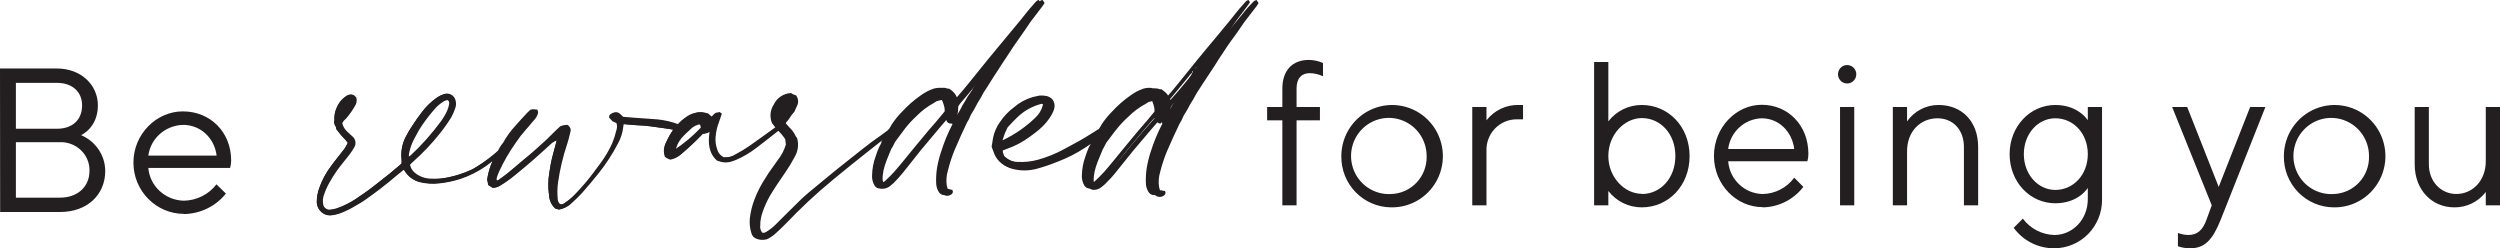 <?xml version="1.0" encoding="UTF-8"?>
<svg width="292px" height="29px" viewBox="0 0 292 29" version="1.1" xmlns="http://www.w3.org/2000/svg" xmlns:xlink="http://www.w3.org/1999/xlink">
    <title>297B44D6-1BCB-41B9-9F79-3325F28AB9B4</title>
    <g id="APP---Adore-Society" stroke="none" stroke-width="1" fill="none" fill-rule="evenodd">
        <g id="AB-APP-bit-Sign-In-Social---Refresh" transform="translate(-40, -294)" fill="#231F20" fill-rule="nonzero">
            <g id="Be-Rewarded-Logo-Black-RGB-01" transform="translate(40, 294)">
                <path d="M286.663,24.219 C288.101,24.241 289.465,23.574 290.339,22.423 L290.339,23.98 L292,23.98 L292,12.501 L290.339,12.501 L290.339,18.835 C290.339,21.104 288.798,22.657 286.9,22.657 C285.118,22.657 283.69,21.226 283.69,19.191 L283.69,12.501 L282.036,12.501 L282.036,19.195 C282.036,22.184 284.043,24.219 286.663,24.219 M272.566,22.662 C270.757,22.778 269.062,21.767 268.291,20.114 C267.52,18.46 267.83,16.5 269.073,15.17 C270.316,13.84 272.24,13.412 273.923,14.089 C275.606,14.767 276.707,16.413 276.7,18.241 C276.765,20.61 274.917,22.587 272.566,22.662 M272.566,24.219 C274.976,24.268 277.175,22.843 278.131,20.614 C279.087,18.384 278.61,15.793 276.923,14.058 C275.237,12.323 272.677,11.789 270.446,12.707 C268.215,13.624 266.757,15.812 266.756,18.241 C266.735,19.812 267.336,21.326 268.427,22.449 C269.518,23.571 271.008,24.208 272.566,24.219 M255.821,29 C257.483,29 258.43,28.045 259.381,25.655 L264.597,12.501 L262.816,12.501 L259.144,21.828 L255.464,12.501 L253.707,12.501 L258.333,23.98 L257.719,25.655 C257.294,26.868 256.652,27.447 255.585,27.447 C255.173,27.435 254.766,27.355 254.381,27.208 L254.381,28.761 C254.839,28.923 255.32,29.003 255.805,29 M240.064,22.184 C238.057,22.184 236.384,20.392 236.384,18.002 C236.384,15.611 238.045,13.816 240.064,13.816 C242.198,13.816 243.856,15.607 243.856,18.002 C243.856,20.396 242.182,22.184 240.064,22.184 M239.943,29 C241.441,28.995 242.874,28.384 243.921,27.306 C244.969,26.227 245.544,24.77 245.517,23.26 L245.517,12.501 L243.856,12.501 L243.856,14.054 C243.856,14.054 242.788,12.262 240.064,12.262 C237.098,12.262 234.723,14.77 234.723,18.002 C234.723,21.234 237.082,23.742 240.064,23.742 C242.788,23.742 243.856,21.946 243.856,21.946 L243.856,23.26 C243.856,25.655 242.078,27.447 239.943,27.447 C238.492,27.409 237.138,26.704 236.268,25.533 L235.2,26.609 C236.31,28.126 238.074,29.014 239.943,29 M221.083,23.98 L222.745,23.98 L222.745,17.642 C222.745,15.369 224.286,13.816 226.304,13.816 C228.082,13.816 229.386,15.13 229.386,17.165 L229.386,23.98 L231.047,23.98 L231.047,17.165 C231.047,14.176 229.149,12.262 226.42,12.262 C224.959,12.257 223.587,12.971 222.745,14.176 L222.745,12.501 L221.083,12.501 L221.083,23.98 Z M215.747,9.75 C216.178,9.75 216.567,9.488 216.733,9.086 C216.898,8.684 216.807,8.221 216.501,7.914 C216.196,7.606 215.737,7.514 215.338,7.681 C214.939,7.847 214.679,8.239 214.679,8.675 C214.678,8.96 214.79,9.235 214.991,9.437 C215.191,9.639 215.463,9.752 215.747,9.75 M214.916,23.98 L216.577,23.98 L216.577,12.501 L214.916,12.501 L214.916,23.98 Z M201.851,17.403 C202.102,15.399 203.764,13.877 205.767,13.816 C207.773,13.816 209.322,15.369 209.563,17.403 L201.851,17.403 Z M205.883,24.219 C207.744,24.192 209.491,23.312 210.63,21.828 L209.567,20.752 C208.699,21.927 207.341,22.632 205.887,22.662 C203.765,22.624 202.018,20.968 201.851,18.835 L211.104,18.835 C211.181,18.556 211.22,18.267 211.22,17.978 C211.22,14.629 208.849,12.238 205.767,12.238 C202.802,12.238 200.189,14.867 200.189,18.216 C200.189,21.565 202.802,24.195 205.883,24.195 M191.767,22.637 C189.76,22.637 187.854,20.728 187.854,18.216 C187.854,15.704 189.752,13.791 191.767,13.791 C193.905,13.791 195.683,15.583 195.683,18.216 C195.683,20.849 193.917,22.662 191.767,22.662 M191.767,24.219 C194.852,24.219 197.344,21.707 197.344,18.241 C197.344,14.774 194.852,12.262 191.767,12.262 C190.239,12.254 188.793,12.96 187.854,14.176 L187.854,7.239 L186.193,7.239 L186.193,23.98 L187.854,23.98 L187.854,22.306 C188.793,23.521 190.239,24.228 191.767,24.219 M171.96,23.98 L173.621,23.98 L173.621,17.642 C173.579,16.667 173.937,15.718 174.61,15.018 C175.283,14.317 176.213,13.926 177.18,13.937 L177.891,13.937 L177.891,12.262 L177.417,12.262 C175.941,12.216 174.531,12.881 173.621,14.054 L173.621,12.501 L171.96,12.501 L171.96,23.98 Z M162.47,22.662 C160.663,22.766 158.975,21.748 158.213,20.092 C157.451,18.437 157.769,16.481 159.015,15.157 C160.261,13.833 162.182,13.411 163.862,14.091 C165.542,14.771 166.64,16.416 166.631,18.241 C166.662,19.382 166.242,20.489 165.463,21.319 C164.684,22.148 163.61,22.631 162.478,22.662 M162.478,24.219 C164.887,24.268 167.086,22.843 168.042,20.614 C168.998,18.384 168.521,15.793 166.835,14.058 C165.148,12.323 162.588,11.789 160.357,12.707 C158.126,13.624 156.668,15.812 156.667,18.241 C156.646,19.812 157.247,21.326 158.338,22.449 C159.429,23.571 160.919,24.208 162.478,24.219 M149.778,23.98 L151.439,23.98 L151.439,14.054 L154.168,14.054 L154.168,12.501 L151.439,12.501 L151.439,10.341 C151.439,9.128 152.033,8.545 152.98,8.545 C153.514,8.556 154.04,8.679 154.525,8.905 L154.525,7.36 C154.002,7.124 153.436,7.001 152.863,7 C150.965,7 149.778,8.213 149.778,10.349 L149.778,12.501 L148,12.501 L148,14.054 L149.778,14.054 L149.778,23.98 Z" id="Shape"></path>
                <path d="M139.711,7.944 C139.711,7.944 139.667,7.968 139.643,7.976 C139.619,7.984 139.643,7.944 139.643,7.932 L139.711,7.864 C139.715,7.891 139.715,7.918 139.711,7.944 L139.711,7.944 Z M127.186,21.119 C127.159,20.919 127.152,20.716 127.166,20.514 C127.206,20.097 127.29,19.686 127.418,19.288 C127.602,18.69 127.863,18.129 128.083,17.556 C128.155,17.404 128.237,17.257 128.327,17.115 C128.424,16.939 128.512,16.762 128.632,16.522 L128.94,16.121 C129.225,15.72 129.509,15.319 129.801,14.951 C130.203,14.435 130.645,13.953 131.123,13.508 C131.734,12.886 132.433,12.357 133.198,11.941 C133.302,11.888 133.382,11.784 133.491,11.752 C133.731,11.676 133.975,11.624 134.184,11.572 C134.37,11.58 134.534,11.696 134.604,11.868 C134.696,12.102 134.769,12.341 134.824,12.586 C134.844,12.732 134.852,12.879 134.849,13.027 C134.54,13.404 134.244,13.768 133.943,14.125 C133.643,14.482 133.278,14.879 132.954,15.263 C132.417,15.901 131.884,16.55 131.352,17.195 L130.042,18.799 C129.689,19.223 129.341,19.652 128.972,20.065 C128.604,20.478 128.303,20.767 127.947,21.099 C127.778,21.272 127.56,21.386 127.322,21.428 C127.265,21.344 127.221,21.252 127.19,21.155 M139.347,8.329 C139.347,8.433 139.347,8.433 139.223,8.554 C139.21,8.618 139.19,8.682 139.162,8.742 C138.966,9.055 138.734,9.347 138.566,9.672 C138.356,9.972 138.169,10.287 138.005,10.614 C137.682,11.031 137.388,11.47 137.128,11.928 C136.847,12.329 136.691,12.79 136.411,13.187 C136.13,13.584 136.078,14.065 135.77,14.43 C135.203,15.514 134.735,16.648 134.372,17.817 C134.174,18.438 134.024,19.073 133.923,19.716 C133.846,20.265 133.816,20.819 133.835,21.372 C133.842,21.743 133.948,22.106 134.144,22.422 C134.253,22.605 134.436,22.733 134.646,22.772 C134.856,22.811 135.073,22.758 135.241,22.626 C135.375,22.541 135.419,22.365 135.341,22.226 L134.748,22.121 C134.708,21.977 134.664,21.853 134.636,21.721 C134.541,21.122 134.583,20.509 134.76,19.929 C134.964,19.085 135.232,18.259 135.561,17.456 C136.014,16.39 136.483,15.335 136.979,14.289 C137.078,14.135 137.167,13.974 137.244,13.808 C137.376,13.467 137.548,13.143 137.757,12.842 C137.811,12.757 137.861,12.669 137.905,12.578 C138.095,12.189 138.308,11.812 138.542,11.447 C138.686,11.223 138.794,10.975 138.942,10.746 C139.09,10.518 139.231,10.297 139.375,10.069 C139.599,9.712 139.819,9.355 140.044,9.002 C140.444,8.397 140.821,7.8 141.213,7.183 C141.606,6.565 142.014,5.908 142.443,5.283 C142.872,4.658 143.364,3.956 143.817,3.279 C144.009,3.002 144.177,2.71 144.378,2.445 C144.834,1.824 145.307,1.214 145.772,0.597 C145.852,0.493 145.92,0.377 146,0.249 C145.94,0.168 145.884,0.088 145.824,0 C145.738,0.021 145.657,0.057 145.583,0.104 C145.439,0.24 145.307,0.397 145.183,0.545 C144.658,1.11 144.193,1.728 143.709,2.325 C142.784,3.459 141.85,4.577 140.905,5.704 C140.232,6.505 139.559,7.339 138.902,8.157 C137.993,9.279 137.104,10.417 136.142,11.492 C136.082,11.552 136.042,11.628 135.942,11.6 C135.832,11.353 135.698,11.118 135.541,10.898 C135.358,10.702 135.155,10.525 134.937,10.369 C134.843,10.369 134.751,10.357 134.66,10.333 C134.587,10.298 134.509,10.275 134.428,10.265 C134.128,10.241 133.827,10.273 133.539,10.357 C133,10.542 132.493,10.81 132.037,11.151 C131.637,11.43 131.253,11.731 130.887,12.053 C130.525,12.372 130.18,12.711 129.854,13.067 C129.406,13.523 129.004,14.021 128.652,14.554 C128.57,14.718 128.477,14.876 128.372,15.027 C128.169,15.228 128.006,15.466 127.891,15.728 C127.778,15.981 127.644,16.224 127.49,16.454 C127.481,16.467 127.474,16.482 127.47,16.498 C127.47,16.786 127.27,16.983 127.166,17.227 C127.018,17.584 126.881,17.941 126.765,18.306 C126.522,18.984 126.387,19.697 126.365,20.418 C126.328,20.858 126.43,21.298 126.657,21.676 C126.796,21.914 127.061,22.047 127.334,22.017 C127.601,21.995 127.857,21.898 128.071,21.737 C128.44,21.447 128.777,21.119 129.076,20.759 C129.477,20.318 129.846,19.829 130.218,19.356 C130.723,18.726 131.207,18.081 131.716,17.46 C132.449,16.562 133.198,15.68 133.939,14.794 C134.196,14.482 134.46,14.177 134.74,13.872 C134.796,13.808 134.857,13.752 134.961,13.8 C134.994,13.939 135.043,14.073 135.105,14.201 C135.172,14.296 135.265,14.368 135.373,14.41 C135.433,14.438 135.525,14.41 135.622,14.41 C135.893,13.777 136.03,13.094 136.022,12.405 C136.082,12.299 136.148,12.196 136.218,12.097 C136.475,11.788 136.735,11.488 136.991,11.179 L138.241,9.668 C138.518,9.331 138.79,8.99 139.07,8.654 C139.122,8.59 139.171,8.517 139.271,8.534 C139.199,8.409 139.259,8.345 139.343,8.289 L139.347,8.329 Z M117.1,15.352 C117.176,15.147 117.276,14.951 117.384,14.714 C117.733,14.341 118.097,13.913 118.498,13.512 C119.275,12.743 120.243,12.197 121.302,11.928 L121.778,12.045 C121.8,12.113 121.811,12.185 121.81,12.257 C121.664,12.85 121.341,13.384 120.885,13.788 C119.787,14.837 118.53,15.706 117.16,16.362 C117.049,16.403 116.935,16.438 116.819,16.466 C116.793,16.382 116.782,16.293 116.787,16.205 C116.876,15.917 116.972,15.628 117.08,15.348 M128.9,14.758 C128.798,14.79 128.7,14.838 128.612,14.899 C127.759,15.404 126.938,15.969 126.068,16.45 C125.483,16.774 124.899,17.095 124.306,17.408 C123.341,17.937 122.318,18.354 121.258,18.65 C120.467,18.869 119.645,18.957 118.826,18.911 C118.124,18.894 117.456,18.607 116.96,18.109 C116.912,17.889 116.743,17.708 116.807,17.4 C116.996,17.324 117.208,17.239 117.392,17.167 C118.292,16.848 119.139,16.393 119.904,15.82 C120.28,15.532 120.677,15.259 121.025,14.939 C121.609,14.435 122.097,13.831 122.467,13.155 C122.563,12.986 122.637,12.806 122.688,12.618 C122.805,12.282 122.752,11.91 122.544,11.621 C122.337,11.332 122.002,11.163 121.646,11.167 C121.56,11.155 121.472,11.155 121.386,11.167 C121.133,11.215 120.881,11.275 120.629,11.335 C119.815,11.572 119.062,11.983 118.422,12.538 C117.795,13.003 117.254,13.573 116.819,14.221 C116.41,14.78 116.127,15.422 115.99,16.101 C115.934,16.442 115.882,16.782 115.822,17.143 C115.89,17.324 115.974,17.52 116.042,17.724 C116.32,18.63 117.046,19.327 117.961,19.568 C118.859,19.812 119.807,19.812 120.705,19.568 C121.556,19.332 122.391,19.042 123.204,18.698 C124.248,18.289 125.245,17.767 126.176,17.143 C126.697,16.798 127.218,16.45 127.731,16.089 C128.131,15.804 128.532,15.5 128.932,15.199 C129.06,15.125 129.127,14.979 129.101,14.834 C129.036,14.834 128.956,14.774 128.892,14.79 M115.201,7.944 C115.201,7.944 115.157,7.968 115.133,7.976 C115.109,7.984 115.133,7.944 115.133,7.932 L115.201,7.864 C115.205,7.891 115.205,7.918 115.201,7.944 L115.201,7.944 Z M102.68,21.119 C102.653,20.919 102.646,20.716 102.66,20.514 C102.7,20.097 102.784,19.686 102.912,19.288 C103.096,18.69 103.357,18.129 103.577,17.556 C103.649,17.404 103.731,17.257 103.821,17.115 C103.918,16.939 104.006,16.762 104.126,16.522 L104.434,16.121 C104.719,15.72 105.003,15.319 105.295,14.951 C105.697,14.435 106.139,13.953 106.617,13.508 C107.225,12.879 107.923,12.344 108.688,11.92 C108.792,11.868 108.876,11.764 108.981,11.732 C109.221,11.656 109.465,11.604 109.674,11.552 C109.86,11.56 110.024,11.676 110.094,11.848 C110.186,12.082 110.259,12.321 110.314,12.566 C110.334,12.712 110.342,12.859 110.338,13.007 C110.03,13.383 109.734,13.748 109.433,14.105 C109.133,14.462 108.768,14.858 108.444,15.243 C107.907,15.881 107.374,16.53 106.842,17.175 L105.532,18.779 C105.179,19.203 104.831,19.632 104.462,20.045 C104.094,20.458 103.793,20.747 103.437,21.079 C103.269,21.252 103.05,21.367 102.812,21.408 C102.755,21.324 102.71,21.232 102.68,21.135 M114.837,8.309 C114.837,8.413 114.837,8.413 114.713,8.534 C114.7,8.598 114.68,8.662 114.652,8.722 C114.456,9.035 114.224,9.327 114.056,9.652 C113.846,9.952 113.658,10.266 113.495,10.594 C113.175,11.024 112.888,11.477 112.634,11.949 C112.353,12.349 112.197,12.81 111.917,13.207 C111.636,13.604 111.584,14.085 111.276,14.45 C110.714,15.528 110.25,16.655 109.89,17.817 C109.688,18.437 109.534,19.072 109.429,19.716 C109.352,20.265 109.322,20.819 109.341,21.372 C109.348,21.743 109.454,22.106 109.649,22.422 C109.759,22.605 109.942,22.733 110.152,22.772 C110.362,22.811 110.579,22.758 110.747,22.626 C110.881,22.541 110.925,22.365 110.847,22.226 L110.254,22.121 C110.214,21.977 110.17,21.853 110.142,21.721 C110.047,21.122 110.089,20.509 110.266,19.929 C110.47,19.085 110.738,18.259 111.067,17.456 C111.52,16.39 111.989,15.335 112.485,14.289 C112.584,14.135 112.673,13.974 112.75,13.808 C112.882,13.467 113.054,13.143 113.263,12.842 C113.317,12.757 113.367,12.669 113.411,12.578 C113.601,12.189 113.814,11.812 114.048,11.447 C114.192,11.223 114.3,10.975 114.448,10.746 C114.596,10.518 114.741,10.297 114.881,10.069 C115.105,9.712 115.325,9.355 115.55,9.002 C115.95,8.397 116.327,7.8 116.719,7.183 C117.112,6.565 117.52,5.908 117.949,5.283 C118.378,4.658 118.87,3.956 119.323,3.279 C119.515,3.002 119.683,2.71 119.884,2.445 C120.34,1.824 120.813,1.214 121.278,0.597 C121.361,0.486 121.437,0.369 121.506,0.249 C121.446,0.168 121.39,0.088 121.33,0 C121.244,0.021 121.163,0.057 121.089,0.104 C120.945,0.24 120.813,0.397 120.689,0.545 C120.164,1.11 119.699,1.728 119.215,2.325 C118.289,3.459 117.356,4.577 116.411,5.704 C115.738,6.505 115.065,7.339 114.408,8.157 C113.499,9.279 112.61,10.417 111.648,11.492 C111.592,11.552 111.548,11.628 111.448,11.6 C111.338,11.353 111.204,11.118 111.047,10.898 C110.864,10.702 110.661,10.525 110.443,10.369 C110.349,10.369 110.256,10.357 110.166,10.333 C110.093,10.298 110.015,10.275 109.934,10.265 C109.634,10.241 109.333,10.273 109.045,10.357 C108.5,10.54 107.988,10.808 107.527,11.151 C107.127,11.43 106.743,11.731 106.377,12.053 C106.015,12.372 105.67,12.711 105.344,13.067 C104.896,13.523 104.494,14.021 104.142,14.554 C104.06,14.718 103.967,14.876 103.861,15.027 C103.659,15.228 103.496,15.466 103.381,15.728 C103.268,15.981 103.134,16.224 102.98,16.454 C102.971,16.467 102.964,16.482 102.96,16.498 C102.96,16.786 102.76,16.983 102.66,17.227 C102.508,17.584 102.371,17.941 102.259,18.306 C102.016,18.984 101.881,19.697 101.859,20.418 C101.822,20.858 101.924,21.298 102.151,21.676 C102.29,21.914 102.555,22.047 102.828,22.017 C103.095,21.995 103.351,21.898 103.565,21.737 C103.934,21.447 104.271,21.119 104.57,20.759 C104.971,20.318 105.34,19.829 105.712,19.356 C106.217,18.726 106.701,18.081 107.21,17.46 C107.943,16.562 108.692,15.68 109.433,14.794 C109.69,14.482 109.954,14.177 110.234,13.872 C110.29,13.808 110.35,13.752 110.455,13.8 C110.488,13.939 110.537,14.073 110.599,14.201 C110.666,14.296 110.759,14.368 110.867,14.41 C110.927,14.438 111.019,14.41 111.116,14.41 C111.387,13.777 111.523,13.094 111.516,12.405 C111.576,12.299 111.642,12.196 111.712,12.097 C111.969,11.788 112.229,11.488 112.485,11.179 C112.906,10.678 113.319,10.173 113.735,9.668 C114.012,9.331 114.284,8.99 114.564,8.654 C114.616,8.59 114.664,8.517 114.765,8.534 C114.697,8.409 114.749,8.345 114.833,8.289 L114.837,8.309 Z M103.817,15.123 C103.485,15.36 103.172,15.62 102.836,15.849 C101.41,16.823 100.088,17.937 98.73,18.999 C97.505,19.953 96.327,20.951 95.125,21.933 C94.605,22.366 94.076,22.791 93.591,23.26 C92.598,24.214 91.632,25.2 90.655,26.166 C90.29,26.541 89.877,26.866 89.425,27.132 C89.224,27.283 88.965,27.335 88.72,27.272 C88.505,27.035 88.405,26.716 88.444,26.398 C88.445,25.814 88.549,25.234 88.752,24.687 C88.978,24.068 89.255,23.47 89.582,22.899 C90.142,21.929 90.783,20.999 91.408,20.093 C91.802,19.524 92.158,18.93 92.474,18.314 C92.869,17.654 92.966,16.857 92.742,16.121 C92.675,16.058 92.618,15.985 92.574,15.905 C92.418,15.548 92.192,15.226 91.909,14.959 C91.741,14.782 91.584,14.586 91.428,14.41 C91.464,14.329 91.472,14.261 91.512,14.225 C91.865,13.893 92.025,13.424 92.377,13.087 C92.46,13.002 92.518,12.897 92.546,12.782 C92.6,12.645 92.663,12.511 92.734,12.381 C92.948,11.999 92.913,11.526 92.646,11.179 C92.55,11.143 92.438,11.111 92.333,11.067 C92.243,11.019 92.154,10.967 92.069,10.91 C91.338,11.042 90.714,11.516 90.391,12.185 C89.957,12.829 89.871,13.646 90.162,14.365 L90.771,15.159 C91.133,15.482 91.451,15.851 91.717,16.257 C91.741,16.486 91.769,16.694 91.789,16.879 C91.601,17.52 91.292,18.12 90.879,18.646 C90.519,19.171 90.142,19.684 89.774,20.205 C89.63,20.41 89.518,20.638 89.373,20.843 C88.851,21.635 88.421,22.485 88.092,23.376 C87.834,24.065 87.662,24.782 87.579,25.512 C87.526,26.093 87.588,26.679 87.763,27.236 C87.846,27.567 88.103,27.826 88.432,27.913 C88.781,28.054 89.175,28.022 89.497,27.829 C89.713,27.703 89.919,27.561 90.114,27.404 C90.547,27.003 90.972,26.603 91.376,26.202 C92.241,25.293 93.131,24.405 94.044,23.536 C95.013,22.614 96.023,21.741 97.048,20.887 C98.466,19.711 99.897,18.553 101.342,17.412 C102.251,16.69 103.14,15.937 104.122,15.303 C104.306,15.194 104.458,15.036 104.558,14.846 C104.284,14.853 104.019,14.953 103.809,15.131 M78.662,17.56 C78.654,17.484 78.654,17.408 78.662,17.332 C78.84,16.751 79.161,16.224 79.596,15.8 C79.816,15.564 80.072,15.36 80.289,15.119 C80.635,14.737 81.11,14.494 81.623,14.438 C81.823,14.63 81.823,14.63 81.843,14.923 C80.895,15.923 79.833,16.808 78.678,17.56 M90.847,14.702 C90.695,14.783 90.549,14.875 90.411,14.979 C89.461,15.656 88.524,16.358 87.567,17.019 C87.035,17.391 86.479,17.728 85.905,18.029 C85.409,18.348 84.82,18.489 84.234,18.43 C83.838,18.236 83.545,17.879 83.433,17.452 C83.268,16.98 83.205,16.479 83.249,15.981 C83.298,15.377 83.433,14.783 83.649,14.217 C83.766,13.917 83.858,13.608 83.962,13.291 L83.77,13.135 C83.369,13.179 83.257,13.62 82.916,13.732 L82.412,13.287 C82.109,13.188 81.793,13.139 81.474,13.143 C81.062,13.189 80.666,13.326 80.313,13.544 C79.799,13.87 79.341,14.276 78.955,14.746 C78.47,15.353 78.066,16.02 77.753,16.73 C77.506,17.221 77.471,17.792 77.657,18.31 C77.846,18.469 78.068,18.585 78.306,18.65 C78.751,18.554 79.165,18.346 79.508,18.045 C80.036,17.596 80.541,17.127 81.046,16.65 C81.386,16.326 81.707,15.977 82.039,15.64 C82.159,15.64 82.267,15.64 82.376,15.6 C82.46,15.584 82.543,15.563 82.624,15.536 C82.712,15.512 82.752,15.38 82.876,15.416 C82.7,16.666 82.736,17.849 83.746,18.759 C83.838,18.78 83.929,18.808 84.018,18.843 C84.403,18.999 84.834,18.999 85.22,18.843 C85.365,18.802 85.508,18.752 85.648,18.694 C86.483,18.334 87.269,17.869 87.987,17.312 C88.304,17.051 88.64,16.815 88.961,16.562 C89.559,16.097 90.153,15.627 90.743,15.151 C90.871,15.051 91.028,14.959 91.032,14.75 C90.964,14.75 90.887,14.722 90.843,14.75 M78.979,14.626 C78.204,14.339 77.397,14.149 76.576,14.061 C75.674,13.989 74.769,13.933 73.868,13.864 C73.415,13.832 72.967,13.792 72.522,13.756 C72.396,13.623 72.262,13.497 72.121,13.379 C71.992,13.259 71.819,13.199 71.644,13.212 C71.468,13.225 71.306,13.31 71.196,13.448 C71.14,13.516 71.156,13.648 71.14,13.728 C71.292,13.897 71.416,14.045 71.541,14.169 L72.001,14.378 C72.091,14.637 72.091,14.92 72.001,15.179 C71.88,15.706 71.715,16.223 71.509,16.722 C71.144,17.534 70.695,18.304 70.167,19.019 C69.642,19.704 69.157,20.414 68.6,21.079 C68.026,21.78 67.413,22.449 66.766,23.083 C66.461,23.359 66.137,23.614 65.797,23.845 C65.616,24.012 65.345,24.039 65.136,23.909 C64.984,23.724 64.9,23.491 64.899,23.252 C64.842,22.626 64.856,21.995 64.939,21.372 C65.156,19.805 65.518,18.262 66.021,16.762 C66.181,16.269 66.289,15.76 66.421,15.259 C66.429,15.198 66.429,15.136 66.421,15.075 C66.369,14.871 66.234,14.698 66.049,14.598 L65.428,14.758 C64.663,15.448 64.014,16.173 63.281,16.811 C62.905,17.139 62.544,17.48 62.168,17.805 C61.791,18.129 61.439,18.414 61.074,18.718 C60.461,19.231 59.872,19.757 59.239,20.262 C58.887,20.55 58.514,20.807 58.15,21.063 C58.097,21.117 58.025,21.147 57.95,21.147 C57.874,21.147 57.802,21.117 57.749,21.063 C57.747,20.946 57.758,20.829 57.781,20.715 C57.857,20.466 57.95,20.222 58.058,19.985 C58.589,18.826 59.224,17.718 59.956,16.674 C60.313,16.131 60.707,15.613 61.134,15.123 C61.503,14.722 61.831,14.321 62.18,13.889 C62.368,13.678 62.505,13.427 62.58,13.155 C62.577,13.042 62.554,12.931 62.512,12.826 L61.991,12.794 C61.847,12.927 61.707,13.031 61.591,13.159 C61.134,13.648 60.673,14.137 60.241,14.642 C59.664,15.256 59.166,15.94 58.759,16.678 C58.509,16.972 58.302,17.3 58.146,17.652 C57.498,18.657 57.071,19.789 56.892,20.971 C56.932,21.171 56.976,21.372 57.024,21.616 L57.517,21.929 C57.799,21.927 58.076,21.85 58.318,21.705 C58.948,21.327 59.547,20.899 60.109,20.426 C61.535,19.269 62.917,18.058 64.254,16.794 C64.467,16.6 64.718,16.452 64.991,16.362 C65.006,16.401 65.013,16.444 65.011,16.486 C64.839,17.147 64.651,17.813 64.483,18.49 C64.339,19.059 64.258,19.636 64.162,20.205 C64.017,21.082 64.007,21.976 64.134,22.855 C64.166,23.429 64.42,23.968 64.843,24.358 L65.244,24.474 C65.816,24.378 66.341,24.096 66.738,23.673 C67.143,23.315 67.528,22.935 67.891,22.534 C68.548,21.785 69.185,21.023 69.806,20.242 C70.663,19.159 71.411,17.993 72.037,16.762 C72.364,16.158 72.568,15.494 72.638,14.81 C72.654,14.698 72.677,14.587 72.706,14.478 C73.295,14.53 73.852,14.598 74.409,14.626 C74.992,14.643 75.574,14.693 76.151,14.778 C76.704,14.871 77.264,14.931 77.817,15.015 C78.37,15.099 78.963,15.203 79.556,15.299 L79.688,15.015 C79.495,14.799 79.247,14.64 78.971,14.554 L78.979,14.626 Z M47.591,18.366 C47.562,18.173 47.574,17.976 47.627,17.789 C47.741,17.223 47.935,16.676 48.204,16.165 C48.296,16.001 48.38,15.837 48.468,15.668 C48.651,15.301 48.858,14.948 49.089,14.61 C49.572,13.899 50.099,13.218 50.668,12.574 C50.934,12.285 51.236,12.031 51.565,11.816 C51.747,11.682 51.967,11.607 52.194,11.604 C52.408,11.7 52.518,11.939 52.454,12.165 C52.411,12.424 52.337,12.677 52.234,12.919 C52.025,13.378 51.767,13.813 51.465,14.217 C50.412,15.647 49.23,16.975 47.932,18.185 C47.849,18.261 47.759,18.33 47.663,18.39 C47.663,18.39 47.627,18.39 47.575,18.39 M60.373,14.975 C60.066,15.596 59.66,16.163 59.171,16.654 C58.931,16.891 58.687,17.123 58.438,17.356 C57.592,18.148 56.67,18.855 55.687,19.468 C55.466,19.615 55.237,19.749 55.002,19.869 C54.09,20.285 53.131,20.588 52.146,20.771 C51.487,20.902 50.814,20.951 50.143,20.915 C49.443,20.893 48.773,20.628 48.248,20.165 C47.975,19.914 47.79,19.581 47.723,19.215 C47.808,19.131 47.868,19.059 47.936,18.995 C48.004,18.931 48.072,18.867 48.14,18.807 C49.272,17.798 50.314,16.691 51.252,15.5 C51.732,14.903 52.174,14.277 52.574,13.624 C52.764,13.28 52.918,12.917 53.035,12.542 C53.129,12.253 53.129,11.941 53.035,11.652 C52.965,11.405 52.797,11.196 52.571,11.075 C52.344,10.953 52.078,10.928 51.833,11.007 C51.566,11.09 51.311,11.21 51.076,11.363 C50.349,11.862 49.712,12.481 49.193,13.195 C48.841,13.672 48.489,14.149 48.172,14.654 C47.875,15.084 47.607,15.534 47.371,16.001 C46.96,16.805 46.793,17.712 46.89,18.61 C46.902,18.776 46.902,18.942 46.89,19.107 C46.782,19.207 46.686,19.296 46.586,19.38 C46.217,19.696 45.849,20.013 45.468,20.318 C44.843,20.823 44.203,21.312 43.574,21.813 C42.945,22.314 42.244,22.787 41.571,23.252 C40.871,23.722 40.115,24.101 39.32,24.382 C39.053,24.468 38.778,24.523 38.499,24.546 C38.11,24.578 37.755,24.326 37.657,23.949 C37.558,23.508 37.599,23.047 37.774,22.63 C37.932,22.171 38.132,21.727 38.37,21.304 C38.752,20.616 39.183,19.957 39.66,19.332 C39.973,18.931 40.321,18.53 40.638,18.105 C40.853,17.825 41.05,17.53 41.226,17.223 C41.522,16.802 41.426,16.221 41.01,15.917 C40.846,15.756 40.67,15.62 40.513,15.456 C40.192,15.174 39.964,14.801 39.861,14.386 C39.949,14.081 40.197,13.921 40.377,13.712 C40.775,13.24 41.124,12.728 41.419,12.185 C41.552,11.927 41.575,11.626 41.483,11.351 L41.194,11.083 C40.965,11.006 40.713,11.037 40.509,11.167 C39.962,11.498 39.539,12.001 39.308,12.598 C39.095,13.06 39.011,13.571 39.063,14.077 L39.011,14.137 C39.023,14.291 39.063,14.442 39.128,14.582 C39.225,14.716 39.278,14.877 39.28,15.043 L39.865,15.776 C40.151,16.048 40.407,16.349 40.63,16.674 C40.516,16.918 40.382,17.151 40.229,17.372 C39.716,18.061 39.156,18.718 38.655,19.416 C38.092,20.164 37.644,20.992 37.325,21.873 C37.101,22.45 36.991,23.065 37.001,23.685 C37.062,24.513 37.761,25.147 38.591,25.128 C39.019,25.08 39.439,24.976 39.841,24.819 C40.414,24.586 40.966,24.305 41.491,23.977 C41.827,23.781 42.172,23.576 42.496,23.364 C43.8,22.452 45.055,21.472 46.257,20.43 C46.518,20.213 46.782,20.005 47.059,19.793 C47.071,19.778 47.088,19.768 47.107,19.765 C47.134,19.772 47.161,19.781 47.187,19.793 C47.223,19.845 47.279,19.921 47.327,19.997 C47.718,20.625 48.341,21.073 49.061,21.244 C49.791,21.422 50.547,21.466 51.292,21.376 C52.109,21.288 52.914,21.116 53.696,20.863 C54.762,20.505 55.77,19.994 56.688,19.344 C57.181,19.003 57.629,18.602 58.106,18.237 C58.655,17.814 59.162,17.339 59.62,16.819 C60.077,16.354 60.432,15.8 60.665,15.191 C60.613,15.051 60.585,14.915 60.397,14.947" id="Shape"></path>
                <path d="M117.499,6.766 C117.801,6.302 118.111,5.822 118.425,5.354 C118.699,4.955 118.989,4.555 119.267,4.155 C119.448,3.895 119.629,3.639 119.806,3.379 C119.879,3.275 119.951,3.167 120.019,3.059 C120.128,2.891 120.241,2.715 120.366,2.551 C120.676,2.151 120.998,1.719 121.308,1.316 L121.767,0.712 C121.826,0.632 121.881,0.549 121.932,0.464 L122,0.36 L122,0.324 L121.976,0.292 L121.803,0.04 L121.775,0 L121.726,0 L121.642,0.032 C121.578,0.05 121.517,0.08 121.465,0.12 C121.356,0.224 121.251,0.34 121.151,0.448 L121.05,0.56 C120.672,0.96 120.313,1.412 119.971,1.835 C119.838,2.003 119.701,2.175 119.569,2.339 C118.989,3.047 118.401,3.747 117.817,4.451 L116.767,5.71 C115.982,6.654 115.338,7.434 114.754,8.162 L114.15,8.905 C113.454,9.761 112.733,10.649 111.98,11.485 L111.956,11.513 C111.916,11.557 111.896,11.577 111.868,11.577 L111.771,11.385 C111.7,11.209 111.606,11.043 111.489,10.893 C111.359,10.742 111.21,10.607 111.047,10.493 C110.986,10.451 110.929,10.405 110.873,10.357 L110.873,10.357 L110.873,10.357 L110.761,10.357 C110.709,10.359 110.657,10.351 110.608,10.333 C110.53,10.297 110.447,10.273 110.362,10.261 C110.053,10.238 109.742,10.27 109.444,10.357 C108.884,10.52 108.353,10.769 107.87,11.097 C107.489,11.367 107.123,11.657 106.771,11.964 L106.715,12.012 C106.381,12.292 106.075,12.612 105.777,12.916 L105.672,13.028 C105.221,13.486 104.817,13.987 104.465,14.524 C104.424,14.586 104.388,14.652 104.356,14.72 C104.312,14.815 104.255,14.904 104.187,14.984 L104.042,15.148 L103.712,15.395 C103.535,15.527 103.35,15.667 103.161,15.795 C102.13,16.495 101.148,17.279 100.178,18.039 C99.795,18.343 99.417,18.642 99.03,18.942 C98.044,19.702 97.066,20.506 96.12,21.282 L95.391,21.858 L95.291,21.938 C94.804,22.337 94.3,22.737 93.841,23.185 C93.205,23.793 92.573,24.421 91.957,25.029 L90.891,26.084 C90.533,26.454 90.127,26.775 89.683,27.036 C89.498,27.172 89.264,27.223 89.039,27.176 C88.847,26.956 88.758,26.665 88.793,26.376 C88.791,25.801 88.895,25.231 89.099,24.693 C89.314,24.078 89.584,23.484 89.904,22.917 C90.468,21.95 91.112,21.034 91.736,20.118 C92.134,19.546 92.494,18.949 92.815,18.331 C93.222,17.66 93.322,16.848 93.089,16.099 L93.089,16.099 C93.072,16.076 93.053,16.055 93.032,16.035 C92.99,15.994 92.955,15.947 92.928,15.895 C92.768,15.533 92.538,15.206 92.251,14.932 C92.139,14.816 92.03,14.692 91.925,14.572 L91.792,14.416 C91.794,14.398 91.794,14.381 91.792,14.364 C91.8,14.337 91.813,14.311 91.829,14.288 C92.002,14.113 92.153,13.918 92.28,13.708 C92.397,13.506 92.539,13.32 92.702,13.152 C92.791,13.059 92.855,12.945 92.887,12.82 C92.914,12.738 92.949,12.659 92.992,12.584 C93.02,12.528 93.048,12.472 93.073,12.412 C93.301,12.006 93.263,11.504 92.976,11.137 L92.976,11.137 L92.976,11.137 L92.867,11.101 C92.799,11.08 92.732,11.056 92.666,11.029 C92.594,10.993 92.524,10.953 92.457,10.909 L92.38,10.861 L92.356,10.861 C91.606,10.999 90.966,11.481 90.629,12.16 C90.195,12.814 90.11,13.636 90.4,14.364 L90.766,14.856 L90.661,14.928 L89.756,15.563 C89.124,16.019 88.475,16.487 87.823,16.935 C87.283,17.314 86.718,17.657 86.133,17.963 C85.655,18.269 85.089,18.409 84.522,18.363 C84.145,18.172 83.868,17.83 83.762,17.423 C83.601,16.961 83.539,16.47 83.58,15.983 C83.632,15.385 83.768,14.797 83.983,14.236 C84.063,14.036 84.128,13.836 84.196,13.624 C84.233,13.52 84.265,13.416 84.301,13.312 L84.301,13.272 L84.2,13.192 C84.159,13.155 84.116,13.121 84.071,13.088 L84.051,13.088 L84.027,13.088 C83.812,13.123 83.62,13.243 83.496,13.42 C83.414,13.526 83.309,13.614 83.19,13.676 L82.896,13.416 L82.699,13.24 L82.699,13.24 C82.606,13.24 82.514,13.2 82.421,13.176 C82.199,13.103 81.965,13.075 81.733,13.092 C81.305,13.135 80.893,13.271 80.525,13.492 C80.069,13.778 79.654,14.122 79.289,14.516 L79.253,14.516 L79.253,14.516 C78.475,14.227 77.663,14.036 76.838,13.948 L75.163,13.824 L74.112,13.752 L73.239,13.68 L72.784,13.644 L72.663,13.524 C72.583,13.437 72.497,13.355 72.406,13.28 C72.262,13.152 72.072,13.088 71.88,13.103 C71.688,13.117 71.51,13.209 71.387,13.356 C71.344,13.425 71.322,13.506 71.327,13.588 C71.327,13.616 71.327,13.64 71.327,13.664 L71.327,13.692 L71.347,13.716 L71.729,14.156 L72.188,14.368 C72.273,14.608 72.273,14.871 72.188,15.112 C72.16,15.22 72.128,15.327 72.1,15.439 C72,15.85 71.865,16.251 71.697,16.639 C71.335,17.445 70.886,18.21 70.357,18.918 L69.817,19.638 C69.487,20.082 69.145,20.542 68.783,20.974 C68.205,21.671 67.591,22.339 66.943,22.973 C66.647,23.227 66.334,23.46 66.005,23.669 L65.941,23.713 C65.711,23.873 65.538,23.897 65.361,23.785 C65.221,23.621 65.142,23.413 65.139,23.197 L65.139,23.161 C65.082,22.542 65.096,21.918 65.18,21.302 C65.4,19.769 65.76,18.259 66.255,16.791 C66.375,16.427 66.468,16.051 66.556,15.683 L66.653,15.283 C66.661,15.234 66.661,15.185 66.653,15.136 C66.651,15.118 66.651,15.101 66.653,15.084 L66.653,15.084 C66.594,14.866 66.449,14.681 66.25,14.572 L66.23,14.572 L66.23,14.572 L65.61,14.704 L65.61,14.704 L65.61,14.704 C65.244,15.028 64.906,15.363 64.58,15.687 C64.254,16.011 63.839,16.415 63.453,16.751 C63.268,16.907 63.09,17.071 62.909,17.231 C62.728,17.391 62.531,17.575 62.334,17.743 C62.136,17.911 61.907,18.103 61.694,18.275 L61.235,18.65 L60.57,19.21 C60.168,19.534 59.79,19.87 59.391,20.19 C59.105,20.422 58.799,20.642 58.505,20.85 L58.3,21.002 C58.207,21.066 58.131,21.11 58.01,21.03 C58.01,21.01 58.01,20.99 58.01,20.97 C58.006,20.889 58.014,20.808 58.034,20.73 C58.111,20.486 58.202,20.247 58.308,20.014 C58.841,18.86 59.479,17.756 60.212,16.715 L60.309,16.579 C60.635,16.087 60.996,15.619 61.392,15.18 C61.637,14.916 61.871,14.632 62.096,14.356 L62.442,13.956 C62.635,13.739 62.773,13.48 62.845,13.2 C62.858,13.119 62.846,13.035 62.813,12.96 C62.813,12.924 62.789,12.884 62.78,12.844 L62.78,12.8 L62.732,12.8 L62.366,12.776 L62.185,12.776 L62.165,12.776 L62.02,12.904 C61.927,12.984 61.839,13.06 61.758,13.144 L61.496,13.424 C61.13,13.824 60.752,14.224 60.397,14.624 L60.313,14.724 C59.765,15.309 59.291,15.959 58.904,16.659 C58.717,16.85 58.567,17.074 58.461,17.319 L58.364,17.499 C57.581,18.207 56.733,18.841 55.832,19.394 L55.74,19.45 C55.552,19.571 55.357,19.681 55.156,19.778 C54.244,20.209 53.281,20.526 52.29,20.722 C51.628,20.854 50.951,20.901 50.277,20.862 C49.586,20.846 48.924,20.588 48.405,20.134 C48.142,19.901 47.961,19.59 47.89,19.246 L47.95,19.182 L48.079,19.05 L48.281,18.862 C49.415,17.856 50.458,16.752 51.396,15.563 C51.879,14.965 52.321,14.336 52.721,13.68 C52.915,13.332 53.073,12.965 53.192,12.584 C53.29,12.285 53.29,11.963 53.192,11.665 C53.115,11.398 52.932,11.174 52.684,11.045 C52.446,10.92 52.167,10.897 51.912,10.981 C51.637,11.065 51.376,11.186 51.135,11.341 C50.399,11.843 49.755,12.466 49.231,13.184 C48.9,13.624 48.53,14.12 48.2,14.64 L48.063,14.856 C47.818,15.22 47.599,15.601 47.407,15.995 C46.988,16.807 46.819,17.724 46.92,18.63 C46.932,18.739 46.932,18.849 46.92,18.958 C46.92,19.002 46.92,19.046 46.92,19.09 L46.888,19.122 C46.803,19.198 46.723,19.274 46.638,19.342 L46.405,19.538 C46.119,19.786 45.817,20.038 45.519,20.278 C45.221,20.518 44.807,20.838 44.452,21.118 L43.615,21.77 C43.015,22.245 42.375,22.677 41.751,23.093 L41.594,23.201 C40.897,23.669 40.142,24.045 39.348,24.321 C39.087,24.406 38.817,24.459 38.543,24.481 C38.182,24.514 37.851,24.281 37.762,23.933 C37.666,23.505 37.707,23.058 37.879,22.653 C38.034,22.197 38.234,21.756 38.474,21.338 C38.855,20.653 39.287,19.998 39.767,19.378 C39.928,19.166 40.101,18.954 40.266,18.75 C40.431,18.547 40.592,18.351 40.745,18.155 C40.964,17.872 41.165,17.576 41.345,17.267 C41.654,16.821 41.553,16.211 41.115,15.887 L40.91,15.703 C40.807,15.618 40.709,15.527 40.616,15.431 C40.305,15.162 40.082,14.807 39.976,14.412 C40.05,14.23 40.167,14.07 40.318,13.944 C40.374,13.888 40.431,13.836 40.483,13.776 C40.886,13.301 41.239,12.786 41.538,12.24 C41.679,11.97 41.703,11.654 41.606,11.365 L41.606,11.365 L41.606,11.365 L41.316,11.101 L41.292,11.101 C41.047,11.014 40.775,11.045 40.556,11.185 C39.56,11.824 38.99,12.948 39.066,14.124 L39.014,14.188 L39.014,14.216 C39.023,14.257 39.029,14.298 39.034,14.34 C39.044,14.461 39.079,14.578 39.139,14.684 C39.232,14.806 39.283,14.954 39.283,15.108 L39.283,15.108 L39.283,15.108 L39.871,15.843 C39.961,15.949 40.057,16.051 40.157,16.147 C40.338,16.307 40.494,16.493 40.62,16.699 C40.58,16.771 40.548,16.839 40.511,16.911 C40.443,17.069 40.358,17.219 40.258,17.359 C40.036,17.655 39.803,17.947 39.577,18.231 C39.275,18.611 38.961,18.998 38.676,19.398 C38.103,20.148 37.648,20.98 37.327,21.866 C37.102,22.45 36.992,23.071 37,23.697 C37.04,24.13 37.25,24.53 37.585,24.809 C37.873,25.059 38.249,25.185 38.631,25.161 C39.069,25.117 39.499,25.012 39.907,24.849 C40.483,24.618 41.038,24.34 41.566,24.017 L41.667,23.957 C41.973,23.781 42.287,23.601 42.58,23.397 C43.892,22.486 45.157,21.509 46.368,20.47 C46.55,20.318 46.735,20.17 46.92,20.022 L47.157,19.83 L47.157,19.83 L47.157,19.83 L47.157,19.83 L47.178,19.854 L47.29,20.014 C47.69,20.654 48.328,21.111 49.066,21.286 C49.807,21.465 50.575,21.51 51.332,21.418 C52.159,21.33 52.975,21.158 53.767,20.906 C54.844,20.547 55.863,20.034 56.791,19.382 C57.052,19.202 57.302,18.982 57.547,18.806 C57.23,19.485 57.019,20.208 56.919,20.95 L56.919,20.95 L57.06,21.63 L57.084,21.63 L57.58,21.942 L57.58,21.942 L57.58,21.942 C57.864,21.936 58.142,21.856 58.385,21.71 C59.02,21.331 59.624,20.903 60.192,20.43 C61.629,19.27 63.03,18.031 64.363,16.803 C64.551,16.629 64.773,16.493 65.015,16.403 C65.015,16.403 65.015,16.427 65.015,16.431 C64.94,16.732 64.859,17.032 64.773,17.331 C64.677,17.687 64.576,18.055 64.483,18.419 C64.363,18.89 64.286,19.374 64.21,19.842 L64.161,20.138 C64.013,21.018 64.004,21.915 64.133,22.797 C64.165,23.387 64.43,23.94 64.87,24.337 L65.292,24.469 L65.292,24.469 C65.879,24.375 66.419,24.094 66.83,23.669 C67.238,23.308 67.626,22.926 67.994,22.525 C68.67,21.762 69.318,20.99 69.918,20.238 C70.784,19.155 71.542,17.989 72.18,16.759 C72.523,16.142 72.735,15.461 72.804,14.76 C72.811,14.691 72.824,14.622 72.844,14.556 L72.844,14.492 L73.311,14.536 C73.714,14.576 74.116,14.612 74.519,14.632 L74.595,14.632 C75.154,14.649 75.71,14.7 76.262,14.784 C76.572,14.832 76.89,14.876 77.2,14.916 L77.937,15.016 L78.625,15.128 C78.317,15.594 78.048,16.085 77.82,16.595 C77.568,17.099 77.532,17.683 77.719,18.215 L77.719,18.215 L77.719,18.215 C77.916,18.377 78.145,18.496 78.391,18.563 L78.424,18.563 C78.872,18.461 79.287,18.25 79.631,17.947 C80.175,17.491 80.694,17.007 81.177,16.555 C81.419,16.327 81.652,16.087 81.878,15.855 C81.97,15.755 82.067,15.655 82.163,15.559 L82.244,15.559 C82.324,15.553 82.403,15.543 82.481,15.527 C82.547,15.517 82.611,15.503 82.675,15.483 L82.739,15.463 C82.783,15.449 82.822,15.423 82.852,15.387 L82.908,15.347 C82.912,16.603 82.912,17.811 83.959,18.762 L83.983,18.762 L84.092,18.794 C84.145,18.806 84.198,18.822 84.249,18.842 C84.652,19.003 85.101,19.003 85.505,18.842 L85.658,18.79 C85.754,18.764 85.848,18.73 85.939,18.69 C86.784,18.328 87.579,17.862 88.306,17.303 C88.492,17.151 88.709,17.003 88.882,16.859 L89.285,16.555 L91.028,15.188 L91.028,15.188 C91.384,15.501 91.696,15.86 91.957,16.255 L91.957,16.339 C91.982,16.523 92.002,16.699 92.018,16.855 C91.843,17.455 91.555,18.017 91.168,18.511 L91.116,18.583 C90.838,18.982 90.545,19.382 90.259,19.782 L90.005,20.13 C89.929,20.238 89.86,20.354 89.792,20.47 C89.735,20.572 89.674,20.671 89.607,20.766 C89.079,21.56 88.645,22.412 88.314,23.305 C88.051,23.996 87.877,24.718 87.795,25.452 C87.736,26.04 87.799,26.633 87.98,27.196 C88.071,27.545 88.343,27.82 88.693,27.916 C88.861,27.967 89.036,27.996 89.212,28 C89.427,28.003 89.637,27.942 89.816,27.824 L89.997,27.712 C90.156,27.617 90.307,27.51 90.448,27.392 C90.83,27.052 91.281,26.64 91.716,26.192 C92.642,25.229 93.519,24.357 94.397,23.533 C95.275,22.709 96.265,21.838 97.412,20.894 C98.833,19.722 100.282,18.555 101.723,17.427 L102.279,16.987 C102.681,16.671 103.084,16.351 103.487,16.039 C103.446,16.107 103.402,16.175 103.358,16.243 C103.314,16.311 103.289,16.347 103.253,16.407 C103.238,16.427 103.23,16.45 103.229,16.475 C103.216,16.643 103.156,16.803 103.056,16.939 C103.008,17.016 102.965,17.096 102.927,17.179 C102.77,17.555 102.633,17.907 102.525,18.259 C102.282,18.943 102.147,19.661 102.122,20.386 C102.082,20.837 102.191,21.289 102.432,21.674 C102.579,21.932 102.867,22.079 103.165,22.045 C103.446,22.023 103.714,21.92 103.937,21.75 C104.249,21.516 104.532,21.247 104.783,20.95 L104.956,20.762 C105.27,20.426 105.56,20.058 105.838,19.702 L106.107,19.362 L106.723,18.587 C107.009,18.215 107.311,17.835 107.613,17.471 C108.184,16.775 108.776,16.075 109.348,15.403 L109.847,14.808 C110.064,14.548 110.29,14.292 110.515,14.032 L110.636,13.892 C110.688,13.832 110.716,13.816 110.757,13.828 C110.797,13.84 110.777,13.888 110.785,13.92 C110.808,14.028 110.847,14.132 110.902,14.228 C110.975,14.332 111.077,14.414 111.195,14.464 C111.26,14.484 111.329,14.484 111.393,14.464 L111.477,14.464 L111.522,14.464 L111.522,14.428 C111.792,13.796 111.929,13.115 111.924,12.428 L111.98,12.34 C112.02,12.273 112.063,12.207 112.109,12.144 L112.564,11.605 C112.673,11.481 112.782,11.357 112.886,11.229 C113.204,10.853 113.514,10.473 113.828,10.097 L114.138,9.721 C114.279,9.557 114.412,9.389 114.541,9.225 C114.67,9.061 114.822,8.877 114.963,8.709 L114.963,8.689 L115.004,8.645 C114.999,8.664 114.993,8.681 114.984,8.697 C114.915,8.801 114.847,8.905 114.774,9.009 C114.628,9.208 114.493,9.415 114.372,9.629 C114.3,9.76 114.219,9.885 114.13,10.005 C113.995,10.175 113.885,10.364 113.804,10.565 C113.593,10.807 113.416,11.076 113.277,11.365 C113.178,11.557 113.068,11.742 112.947,11.92 C112.809,12.124 112.685,12.336 112.576,12.556 C112.476,12.773 112.358,12.98 112.222,13.176 C112.102,13.362 112.003,13.56 111.928,13.768 C111.845,14.003 111.727,14.224 111.578,14.424 C111.006,15.51 110.533,16.645 110.165,17.815 L110.109,18.011 C109.931,18.568 109.796,19.137 109.706,19.714 C109.627,20.265 109.598,20.822 109.617,21.378 C109.623,21.76 109.733,22.133 109.935,22.457 C110.056,22.664 110.259,22.81 110.495,22.857 C110.719,22.895 110.949,22.837 111.127,22.697 C111.291,22.594 111.345,22.381 111.248,22.213 L111.248,22.185 L110.688,22.049 C110.688,22.013 110.668,21.978 110.656,21.942 C110.629,21.86 110.606,21.777 110.588,21.694 C110.497,21.105 110.54,20.504 110.712,19.934 C110.917,19.095 111.186,18.273 111.518,17.475 C112.013,16.323 112.476,15.287 112.943,14.32 C112.975,14.252 113.015,14.192 113.055,14.124 C113.119,14.033 113.172,13.935 113.212,13.832 C113.32,13.542 113.463,13.267 113.639,13.012 L113.74,12.848 C113.788,12.772 113.832,12.692 113.872,12.612 C114.062,12.227 114.274,11.853 114.508,11.493 C114.593,11.365 114.661,11.229 114.73,11.093 C114.798,10.957 114.839,10.881 114.899,10.781 C114.959,10.681 115.076,10.501 115.165,10.381 L115.334,10.117 C115.434,9.961 115.531,9.805 115.628,9.649 L116.006,9.053 C116.352,8.52 116.701,7.98 117.053,7.434 L117.499,6.766 Z M82.022,14.88 L81.704,15.184 C80.878,16.033 79.957,16.787 78.959,17.431 L78.959,17.431 C78.955,17.398 78.955,17.364 78.959,17.331 C79.134,16.761 79.451,16.244 79.881,15.827 C79.982,15.723 80.09,15.623 80.195,15.523 C80.3,15.423 80.457,15.279 80.597,15.148 C80.93,14.785 81.383,14.554 81.874,14.496 C81.987,14.589 82.044,14.735 82.022,14.88 Z M47.806,18.291 L47.761,18.323 L47.761,18.323 C47.741,18.151 47.755,17.977 47.802,17.811 C47.919,17.252 48.117,16.713 48.389,16.211 C48.49,16.035 48.578,15.863 48.655,15.711 C48.84,15.349 49.048,14.999 49.279,14.664 C49.761,13.955 50.288,13.278 50.857,12.636 C51.121,12.352 51.42,12.103 51.747,11.892 C51.917,11.77 52.12,11.699 52.33,11.689 C52.519,11.773 52.613,11.985 52.548,12.18 C52.507,12.433 52.434,12.678 52.33,12.912 C52.122,13.367 51.865,13.799 51.565,14.2 C50.507,15.621 49.32,16.944 48.019,18.151 C47.95,18.207 47.874,18.254 47.793,18.291 L47.806,18.291 Z M104.163,17.299 C104.194,17.255 104.222,17.21 104.247,17.163 C104.332,17.003 104.417,16.843 104.521,16.631 L104.545,16.579 L104.642,16.447 L104.855,16.159 L105.101,15.827 C105.306,15.547 105.503,15.267 105.721,14.992 C106.124,14.481 106.567,14.002 107.045,13.56 C107.652,12.941 108.35,12.416 109.114,12.004 C109.163,11.979 109.209,11.948 109.251,11.912 C109.294,11.873 109.345,11.841 109.4,11.821 C109.573,11.765 109.75,11.725 109.923,11.685 L110.08,11.649 C110.24,11.655 110.381,11.756 110.439,11.904 C110.53,12.135 110.604,12.371 110.66,12.612 C110.67,12.705 110.67,12.799 110.66,12.892 C110.66,12.932 110.66,12.972 110.66,13.016 L110.431,13.288 C110.205,13.568 109.988,13.832 109.762,14.088 C109.609,14.268 109.452,14.444 109.295,14.62 C109.138,14.796 108.941,15.02 108.768,15.224 C108.418,15.623 108.068,16.055 107.721,16.475 L107.154,17.151 L106.574,17.851 L105.858,18.718 L105.592,19.038 C105.33,19.35 105.061,19.674 104.787,19.978 C104.513,20.282 104.155,20.642 103.76,21.01 C103.61,21.163 103.416,21.267 103.205,21.31 L103.173,21.254 C103.14,21.207 103.116,21.156 103.1,21.102 C103.081,20.906 103.081,20.709 103.1,20.514 C103.14,20.106 103.223,19.704 103.35,19.314 C103.471,18.914 103.627,18.551 103.776,18.187 C103.857,17.987 103.941,17.787 104.018,17.591 C104.051,17.489 104.094,17.392 104.147,17.299 L104.163,17.299 Z" id="Shape"></path>
                <path d="M146.766,0 L146.721,0.02 L146.635,0.048 C146.57,0.066 146.509,0.096 146.455,0.137 C146.345,0.241 146.238,0.358 146.136,0.466 L146.033,0.579 C145.623,0.981 145.283,1.44 144.931,1.87 L144.521,2.368 C143.932,3.08 143.333,3.784 142.739,4.491 L141.67,5.758 C140.871,6.707 140.216,7.491 139.622,8.223 L139.007,8.967 C138.299,9.831 137.565,10.724 136.799,11.564 L136.775,11.592 C136.734,11.637 136.713,11.657 136.684,11.657 C136.652,11.592 136.619,11.528 136.59,11.464 C136.515,11.287 136.417,11.121 136.299,10.969 C136.167,10.817 136.015,10.682 135.849,10.567 C135.787,10.525 135.729,10.479 135.673,10.43 L135.673,10.43 L135.673,10.43 L135.558,10.43 C135.505,10.432 135.452,10.424 135.402,10.406 C135.323,10.37 135.239,10.346 135.152,10.334 C134.838,10.311 134.521,10.343 134.218,10.43 C133.657,10.607 133.128,10.869 132.649,11.206 C132.245,11.469 131.856,11.755 131.486,12.063 L131.424,12.115 C131.094,12.399 130.78,12.7 130.482,13.016 L130.359,13.137 C129.901,13.598 129.489,14.101 129.13,14.64 C129.088,14.703 129.051,14.769 129.019,14.837 C128.975,14.933 128.917,15.022 128.847,15.103 L128.757,15.207 C128.507,15.352 128.266,15.505 128.028,15.654 C127.532,15.955 127.024,16.273 126.508,16.554 C125.992,16.836 125.324,17.194 124.706,17.511 C123.722,18.041 122.68,18.458 121.6,18.754 C120.801,18.97 119.971,19.059 119.142,19.015 C118.441,18.991 117.777,18.703 117.286,18.211 C117.269,18.14 117.244,18.072 117.213,18.006 C117.142,17.874 117.113,17.724 117.127,17.576 L117.282,17.515 L117.692,17.355 C118.613,17.028 119.479,16.567 120.261,15.987 L120.56,15.766 C120.846,15.557 121.141,15.34 121.408,15.103 C122.018,14.586 122.527,13.965 122.911,13.269 L122.911,13.241 C123.006,13.075 123.078,12.898 123.128,12.714 C123.233,12.355 123.173,11.969 122.964,11.657 C122.731,11.369 122.38,11.197 122.006,11.186 C121.912,11.172 121.817,11.172 121.723,11.186 C121.473,11.235 121.223,11.291 120.978,11.347 L120.949,11.347 C120.108,11.582 119.329,11.994 118.667,12.553 C118.027,13.028 117.474,13.604 117.028,14.258 C116.608,14.828 116.316,15.479 116.172,16.168 C116.135,16.381 116.102,16.599 116.066,16.816 L116,17.218 L116,17.218 C116.02,17.274 116.045,17.338 116.074,17.399 C116.123,17.527 116.176,17.66 116.221,17.801 C116.504,18.735 117.259,19.459 118.216,19.715 C119.155,19.969 120.146,19.969 121.084,19.715 C121.829,19.516 122.561,19.271 123.276,18.983 L123.645,18.842 C124.718,18.429 125.742,17.903 126.701,17.274 C127.184,16.96 127.598,16.687 127.975,16.43 L127.926,16.506 C127.91,16.526 127.902,16.55 127.901,16.574 C127.888,16.743 127.827,16.905 127.725,17.041 C127.676,17.119 127.633,17.199 127.594,17.282 C127.438,17.652 127.295,18.018 127.184,18.368 C126.938,19.056 126.8,19.778 126.774,20.507 C126.734,20.961 126.845,21.415 127.09,21.802 C127.239,22.062 127.533,22.209 127.835,22.176 C128.121,22.153 128.395,22.05 128.622,21.878 C128.939,21.643 129.228,21.373 129.482,21.074 L129.654,20.909 C129.974,20.571 130.269,20.201 130.552,19.844 L130.826,19.502 L131.453,18.722 C131.744,18.348 132.051,17.966 132.358,17.6 C132.932,16.908 133.526,16.217 134.099,15.545 L134.632,14.922 L135.283,14.17 L135.435,14.001 C135.484,13.941 135.517,13.925 135.558,13.937 C135.57,13.967 135.579,13.998 135.586,14.029 C135.609,14.138 135.65,14.242 135.705,14.339 C135.778,14.446 135.882,14.529 136.004,14.576 C136.07,14.596 136.14,14.596 136.205,14.576 L136.291,14.576 L136.336,14.576 L136.336,14.54 C136.612,13.904 136.751,13.22 136.746,12.529 L136.803,12.441 C136.843,12.373 136.887,12.307 136.934,12.244 L137.397,11.701 C137.508,11.576 137.618,11.452 137.725,11.323 C138.036,10.957 138.348,10.587 138.655,10.217 L138.999,9.815 C139.142,9.646 139.286,9.477 139.409,9.305 L139.818,8.798 L139.818,8.778 L139.859,8.734 C139.855,8.752 139.848,8.769 139.839,8.786 C139.769,8.89 139.7,8.995 139.626,9.099 C139.477,9.299 139.34,9.507 139.216,9.723 C139.143,9.854 139.061,9.98 138.97,10.101 C138.833,10.272 138.721,10.461 138.639,10.664 C138.424,10.907 138.244,11.178 138.102,11.468 C138.002,11.661 137.89,11.847 137.766,12.027 C137.626,12.231 137.5,12.445 137.389,12.666 C137.286,12.883 137.165,13.091 137.029,13.289 C136.906,13.476 136.806,13.676 136.729,13.884 C136.645,14.121 136.525,14.343 136.373,14.544 C135.807,15.63 135.341,16.763 134.98,17.93 L134.923,18.131 C134.74,18.689 134.603,19.26 134.513,19.839 C134.433,20.393 134.403,20.953 134.423,21.512 C134.428,21.896 134.54,22.272 134.747,22.598 C134.894,22.848 135.166,23.001 135.459,23 C135.641,22.998 135.817,22.937 135.959,22.827 C136.127,22.724 136.181,22.509 136.082,22.341 L136.082,22.312 L135.484,22.212 C135.484,22.172 135.459,22.135 135.451,22.099 C135.423,22.019 135.4,21.937 135.382,21.854 C135.287,21.262 135.331,20.658 135.509,20.085 C135.716,19.241 135.99,18.414 136.328,17.612 C136.832,16.446 137.307,15.408 137.778,14.435 C137.811,14.371 137.852,14.311 137.893,14.242 C137.958,14.151 138.012,14.053 138.053,13.949 C138.162,13.657 138.308,13.38 138.487,13.124 L138.589,12.96 C138.639,12.883 138.684,12.803 138.725,12.722 C138.916,12.333 139.133,11.957 139.376,11.596 C139.454,11.468 139.528,11.331 139.597,11.194 C139.667,11.058 139.708,10.981 139.769,10.881 C139.831,10.78 139.95,10.595 140.044,10.459 C140.138,10.322 140.158,10.29 140.212,10.201 C140.31,10.048 140.408,9.9 140.503,9.747 L140.912,9.132 C141.232,8.641 141.554,8.151 141.879,7.66 L142.399,6.836 C142.707,6.369 143.022,5.887 143.342,5.416 C143.661,4.946 143.919,4.588 144.206,4.21 L144.747,3.442 C144.821,3.337 144.89,3.233 144.96,3.124 C145.029,3.016 145.189,2.774 145.316,2.61 C145.628,2.208 145.951,1.781 146.263,1.379 L146.742,0.76 C146.806,0.679 146.864,0.593 146.914,0.503 L147,0.37 L146.766,0 Z M128.81,17.427 C128.845,17.377 128.877,17.324 128.905,17.27 C128.983,17.125 129.06,16.977 129.155,16.788 L129.208,16.683 L129.306,16.55 L129.523,16.261 L129.786,15.911 C129.99,15.634 130.195,15.356 130.404,15.107 C130.815,14.593 131.265,14.112 131.752,13.667 C132.37,13.046 133.08,12.518 133.858,12.103 C133.907,12.077 133.954,12.046 133.997,12.011 C134.042,11.972 134.093,11.941 134.149,11.918 C134.325,11.862 134.505,11.822 134.681,11.781 L134.841,11.745 C135.004,11.752 135.147,11.853 135.205,12.003 C135.298,12.234 135.374,12.472 135.431,12.714 C135.441,12.807 135.441,12.9 135.431,12.992 C135.431,13.036 135.431,13.076 135.431,13.12 L135.197,13.398 C134.968,13.671 134.747,13.941 134.517,14.202 C134.362,14.383 134.202,14.56 134.042,14.737 C133.882,14.914 133.682,15.139 133.505,15.344 L132.428,16.615 L131.863,17.282 L131.293,17.994 L130.568,18.854 L130.298,19.172 C130.031,19.49 129.757,19.815 129.478,20.121 C129.2,20.427 128.835,20.788 128.425,21.158 C128.272,21.312 128.075,21.417 127.86,21.46 L127.827,21.404 C127.793,21.357 127.768,21.303 127.754,21.247 C127.734,21.052 127.734,20.855 127.754,20.66 C127.794,20.25 127.879,19.845 128.008,19.453 C128.13,19.051 128.29,18.685 128.442,18.32 C128.524,18.119 128.61,17.917 128.688,17.72 C128.718,17.619 128.759,17.52 128.81,17.427 L128.81,17.427 Z M117.106,16.353 C117.192,16.064 117.295,15.778 117.401,15.493 C117.454,15.356 117.516,15.227 117.59,15.091 C117.622,15.026 117.655,14.954 117.688,14.882 L118.016,14.528 C118.274,14.25 118.536,13.965 118.835,13.691 C119.619,12.933 120.595,12.391 121.662,12.123 L121.834,12.163 L122.096,12.228 L122.096,12.276 C122.101,12.309 122.101,12.343 122.096,12.377 C121.946,12.957 121.624,13.48 121.17,13.88 C120.052,14.922 118.776,15.787 117.389,16.446 C117.323,16.474 117.254,16.496 117.184,16.51 L117.118,16.51 L117.118,16.478 C117.106,16.438 117.102,16.395 117.106,16.353 L117.106,16.353 Z" id="Shape"></path>
                <path d="M17.325,18.177 C17.585,16.171 19.302,14.648 21.373,14.585 C23.45,14.585 25.057,16.14 25.302,18.177 L17.325,18.177 Z M21.477,25 C23.401,24.971 25.208,24.091 26.385,22.607 L25.281,21.53 C24.384,22.706 22.98,23.412 21.477,23.441 C19.291,23.394 17.497,21.74 17.325,19.614 L26.875,19.614 C26.958,19.335 26.999,19.046 27,18.756 C27,15.403 24.546,13.009 21.353,13.009 C18.284,13.009 15.585,15.641 15.585,18.995 C15.585,22.348 18.284,24.98 21.477,24.98 M1.856,15.038 L1.856,9.677 L6.644,9.677 C8.484,9.677 9.588,10.754 9.588,12.309 C9.588,13.985 8.484,15.038 6.644,15.038 L1.856,15.038 Z M1.856,23.085 L1.856,16.605 L7.014,16.605 C7.935,16.581 8.826,16.929 9.476,17.565 C10.127,18.202 10.48,19.072 10.452,19.97 C10.452,21.768 9.102,23.085 7.018,23.085 L1.856,23.085 Z M0.017,24.761 L7.014,24.761 C10.203,24.761 12.292,22.736 12.292,19.97 C12.285,18.152 11.177,16.509 9.468,15.783 C9.468,15.783 11.432,14.945 11.432,12.309 C11.432,9.915 9.468,8 6.644,8 L0,8 L0.017,24.761 Z" id="Shape"></path>
            </g>
        </g>
    </g>
</svg>